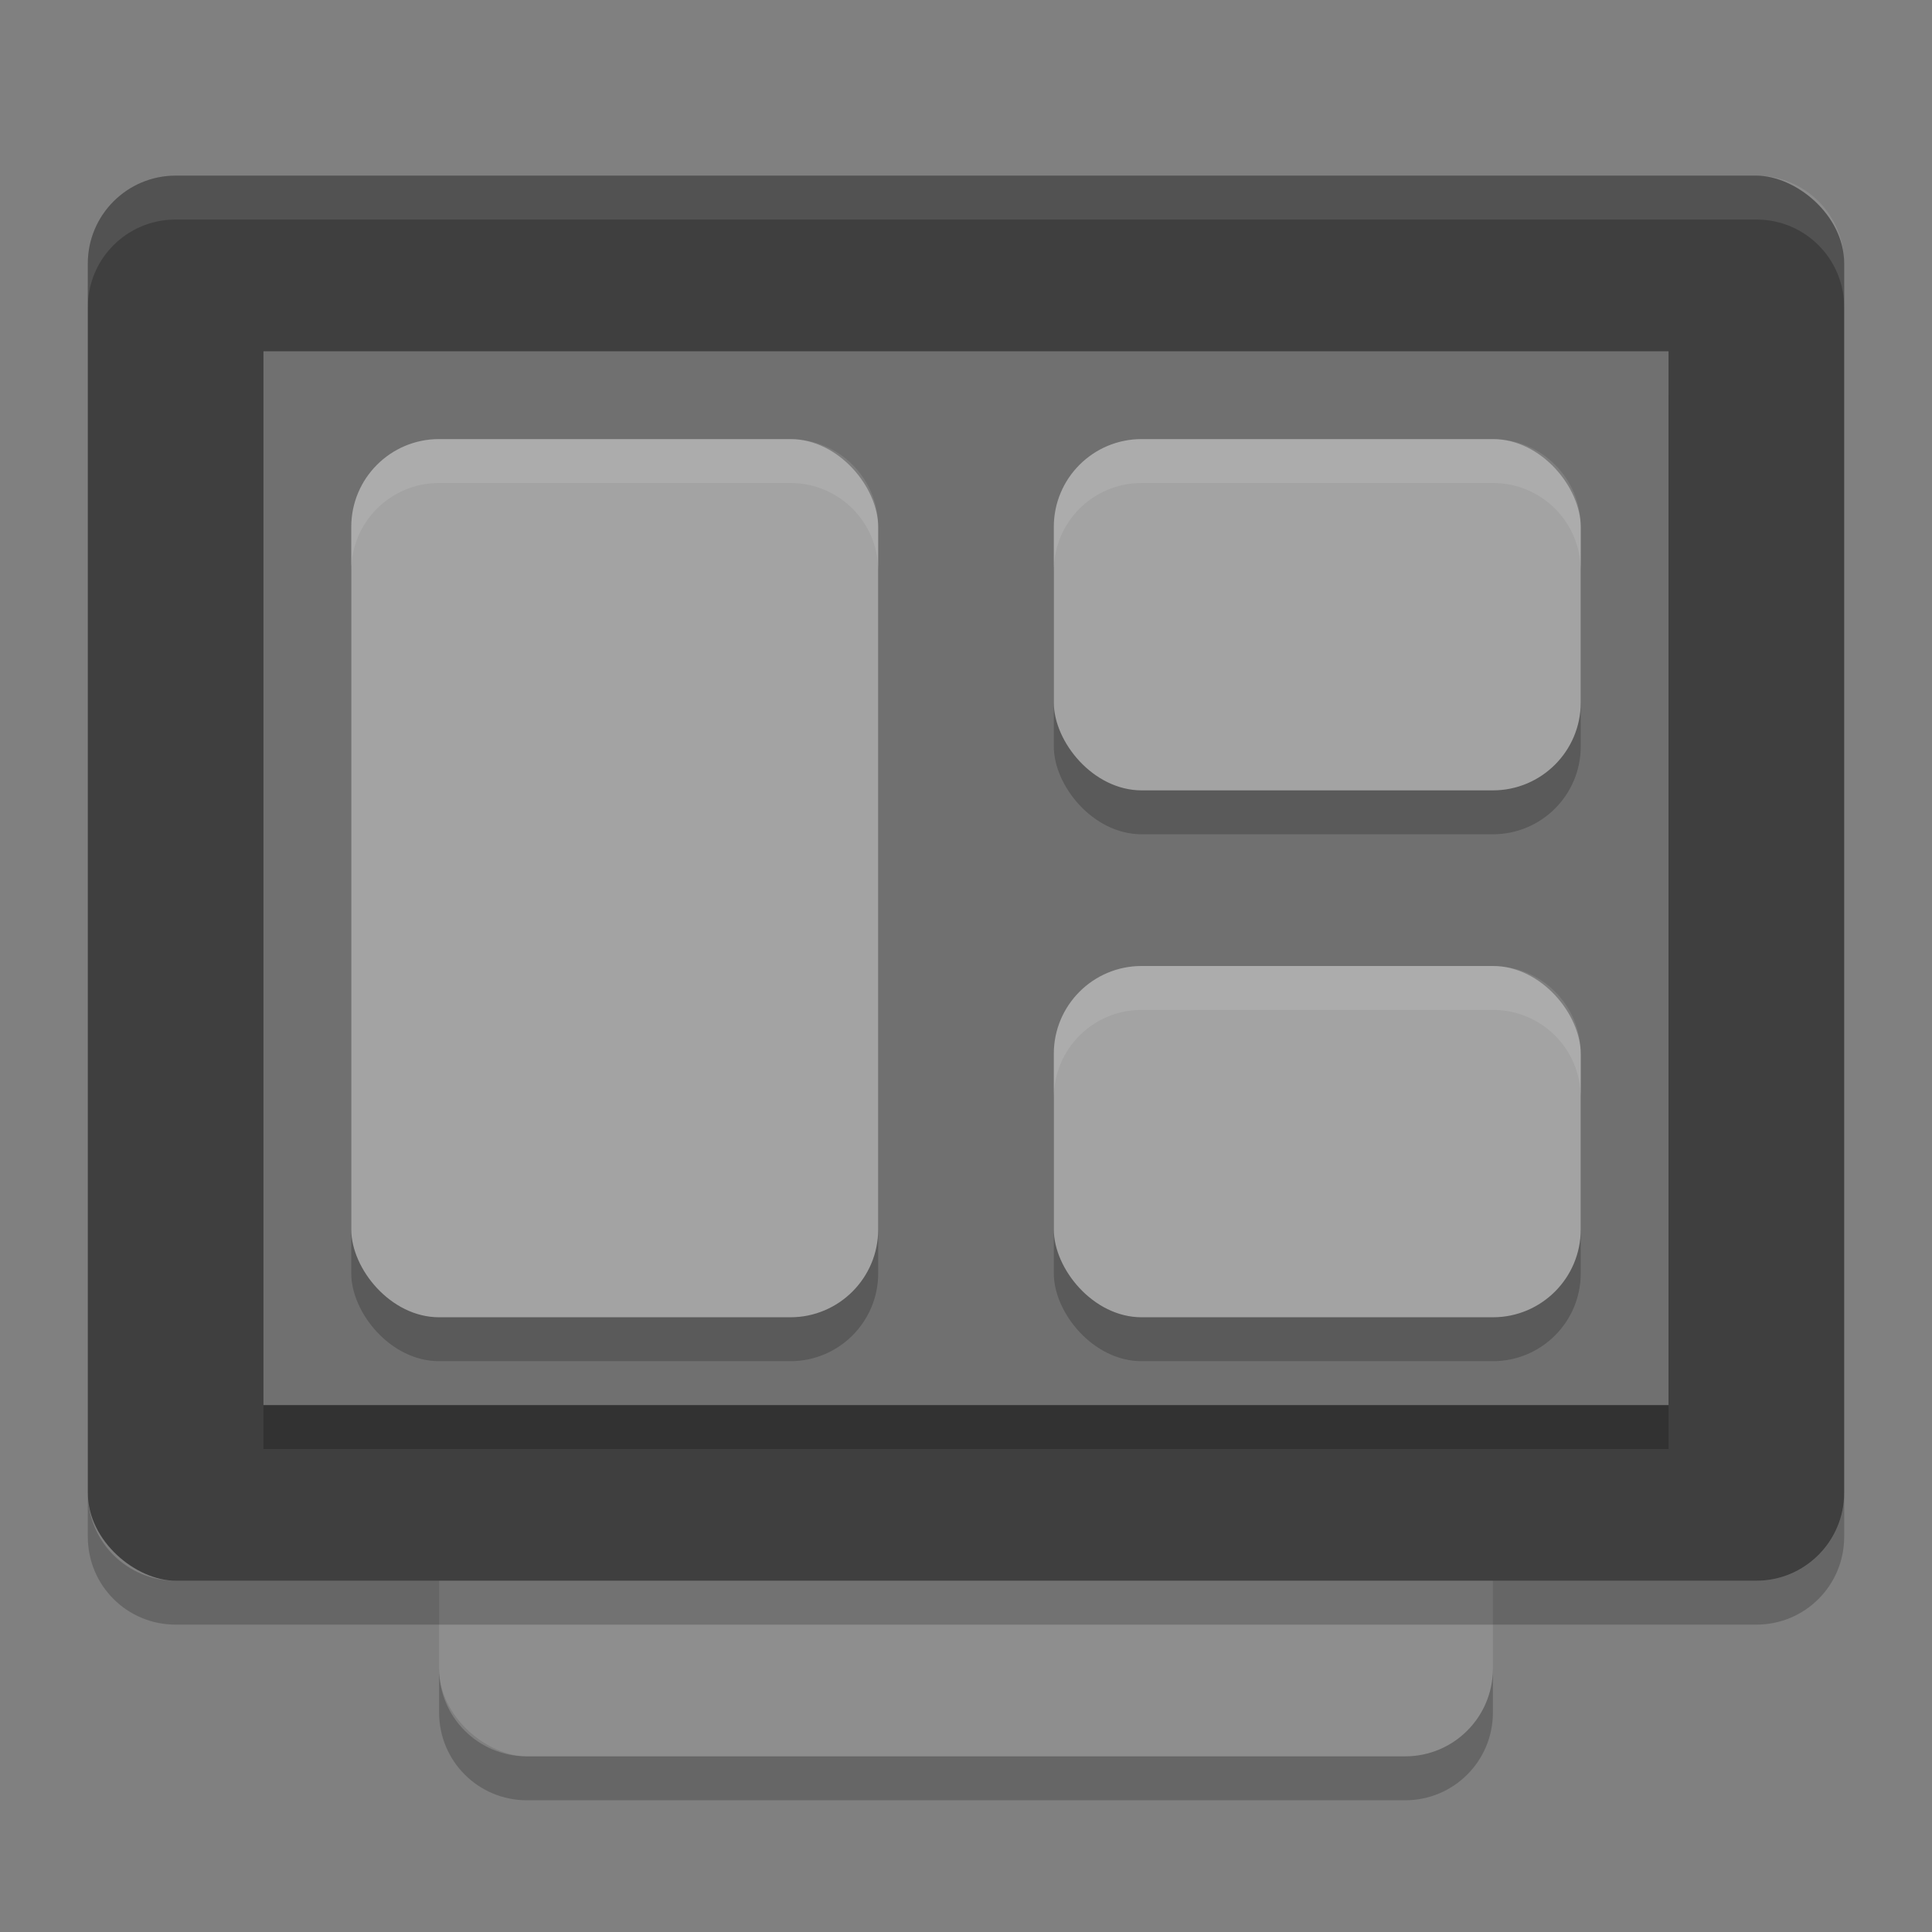 <svg xmlns="http://www.w3.org/2000/svg" width="22" height="22" version="1">
 <rect width="100%" height="100%" fill="#808080" stroke="none"/>
 <rect style="fill:#8e8e8e" width="16" height="12" x="-20" y="-17" rx="1" ry="1" transform="matrix(0,-1,-1,0,0,0)"/>
 <rect style="fill:#3f3f3f" width="16" height="20" x="-18" y="-21" rx="1" ry="1" transform="matrix(0,-1,-1,0,0,0)"/>
 <rect style="opacity:0.2" width="12" height="16" x="-16.5" y="-19" rx="0" ry="0" transform="matrix(0,-1,-1,0,0,0)"/>
 <path style="opacity:0.1;fill:#ffffff" d="M 2,2 C 1.446,2 1,2.446 1,3 l 0,0.5 c 0,-0.554 0.446,-1 1,-1 l 18,0 c 0.554,0 1,0.446 1,1 L 21,3 C 21,2.446 20.554,2 20,2 Z"/>
 <path style="opacity:0.2" d="m 5,19 0,0.5 c 0,0.554 0.446,1 1,1 l 10,0 c 0.554,0 1,-0.446 1,-1 L 17,19 c 0,0.554 -0.446,1 -1,1 L 6,20 C 5.446,20 5,19.554 5,19 Z"/>
 <path style="opacity:0.2" d="m 1,17 0,0.5 c 0,0.554 0.446,1 1,1 l 18,0 c 0.554,0 1,-0.446 1,-1 L 21,17 c 0,0.554 -0.446,1 -1,1 L 2,18 C 1.446,18 1,17.554 1,17 Z"/>
 <rect style="fill:#707070" width="12" height="16" x="-16" y="-19" rx="0" ry="0" transform="matrix(0,-1,-1,0,0,0)"/>
 <rect style="opacity:0.2" width="6" height="10" x="4" y="5.5" rx="1" ry="1"/>
 <rect style="fill:#a3a3a3" width="6" height="10" x="4" y="5" rx="1" ry="1"/>
 <rect style="opacity:0.2" width="6" height="4" x="12" y="5.5" rx="1" ry="1"/>
 <rect style="fill:#a3a3a3" width="6" height="4" x="12" y="5" rx="1" ry="1"/>
 <rect style="opacity:0.2" width="6" height="4" x="12" y="11.5" rx="1" ry="1"/>
 <rect style="fill:#a3a3a3" width="6" height="4" x="12" y="11" rx="1" ry="1"/>
 <path style="opacity:0.1;fill:#ffffff" d="M 5,5 C 4.446,5 4,5.446 4,6 l 0,0.5 c 0,-0.554 0.446,-1 1,-1 l 4,0 c 0.554,0 1,0.446 1,1 L 10,6 C 10,5.446 9.554,5 9,5 L 5,5 Z"/>
 <path style="opacity:0.1;fill:#ffffff" d="m 13,5 c -0.554,0 -1,0.446 -1,1 l 0,0.5 c 0,-0.554 0.446,-1 1,-1 l 4,0 c 0.554,0 1,0.446 1,1 L 18,6 C 18,5.446 17.554,5 17,5 l -4,0 z"/>
 <path style="opacity:0.1;fill:#ffffff" d="m 13,11 c -0.554,0 -1,0.446 -1,1 l 0,0.5 c 0,-0.554 0.446,-1 1,-1 l 4,0 c 0.554,0 1,0.446 1,1 L 18,12 c 0,-0.554 -0.446,-1 -1,-1 l -4,0 z"/>
</svg>
